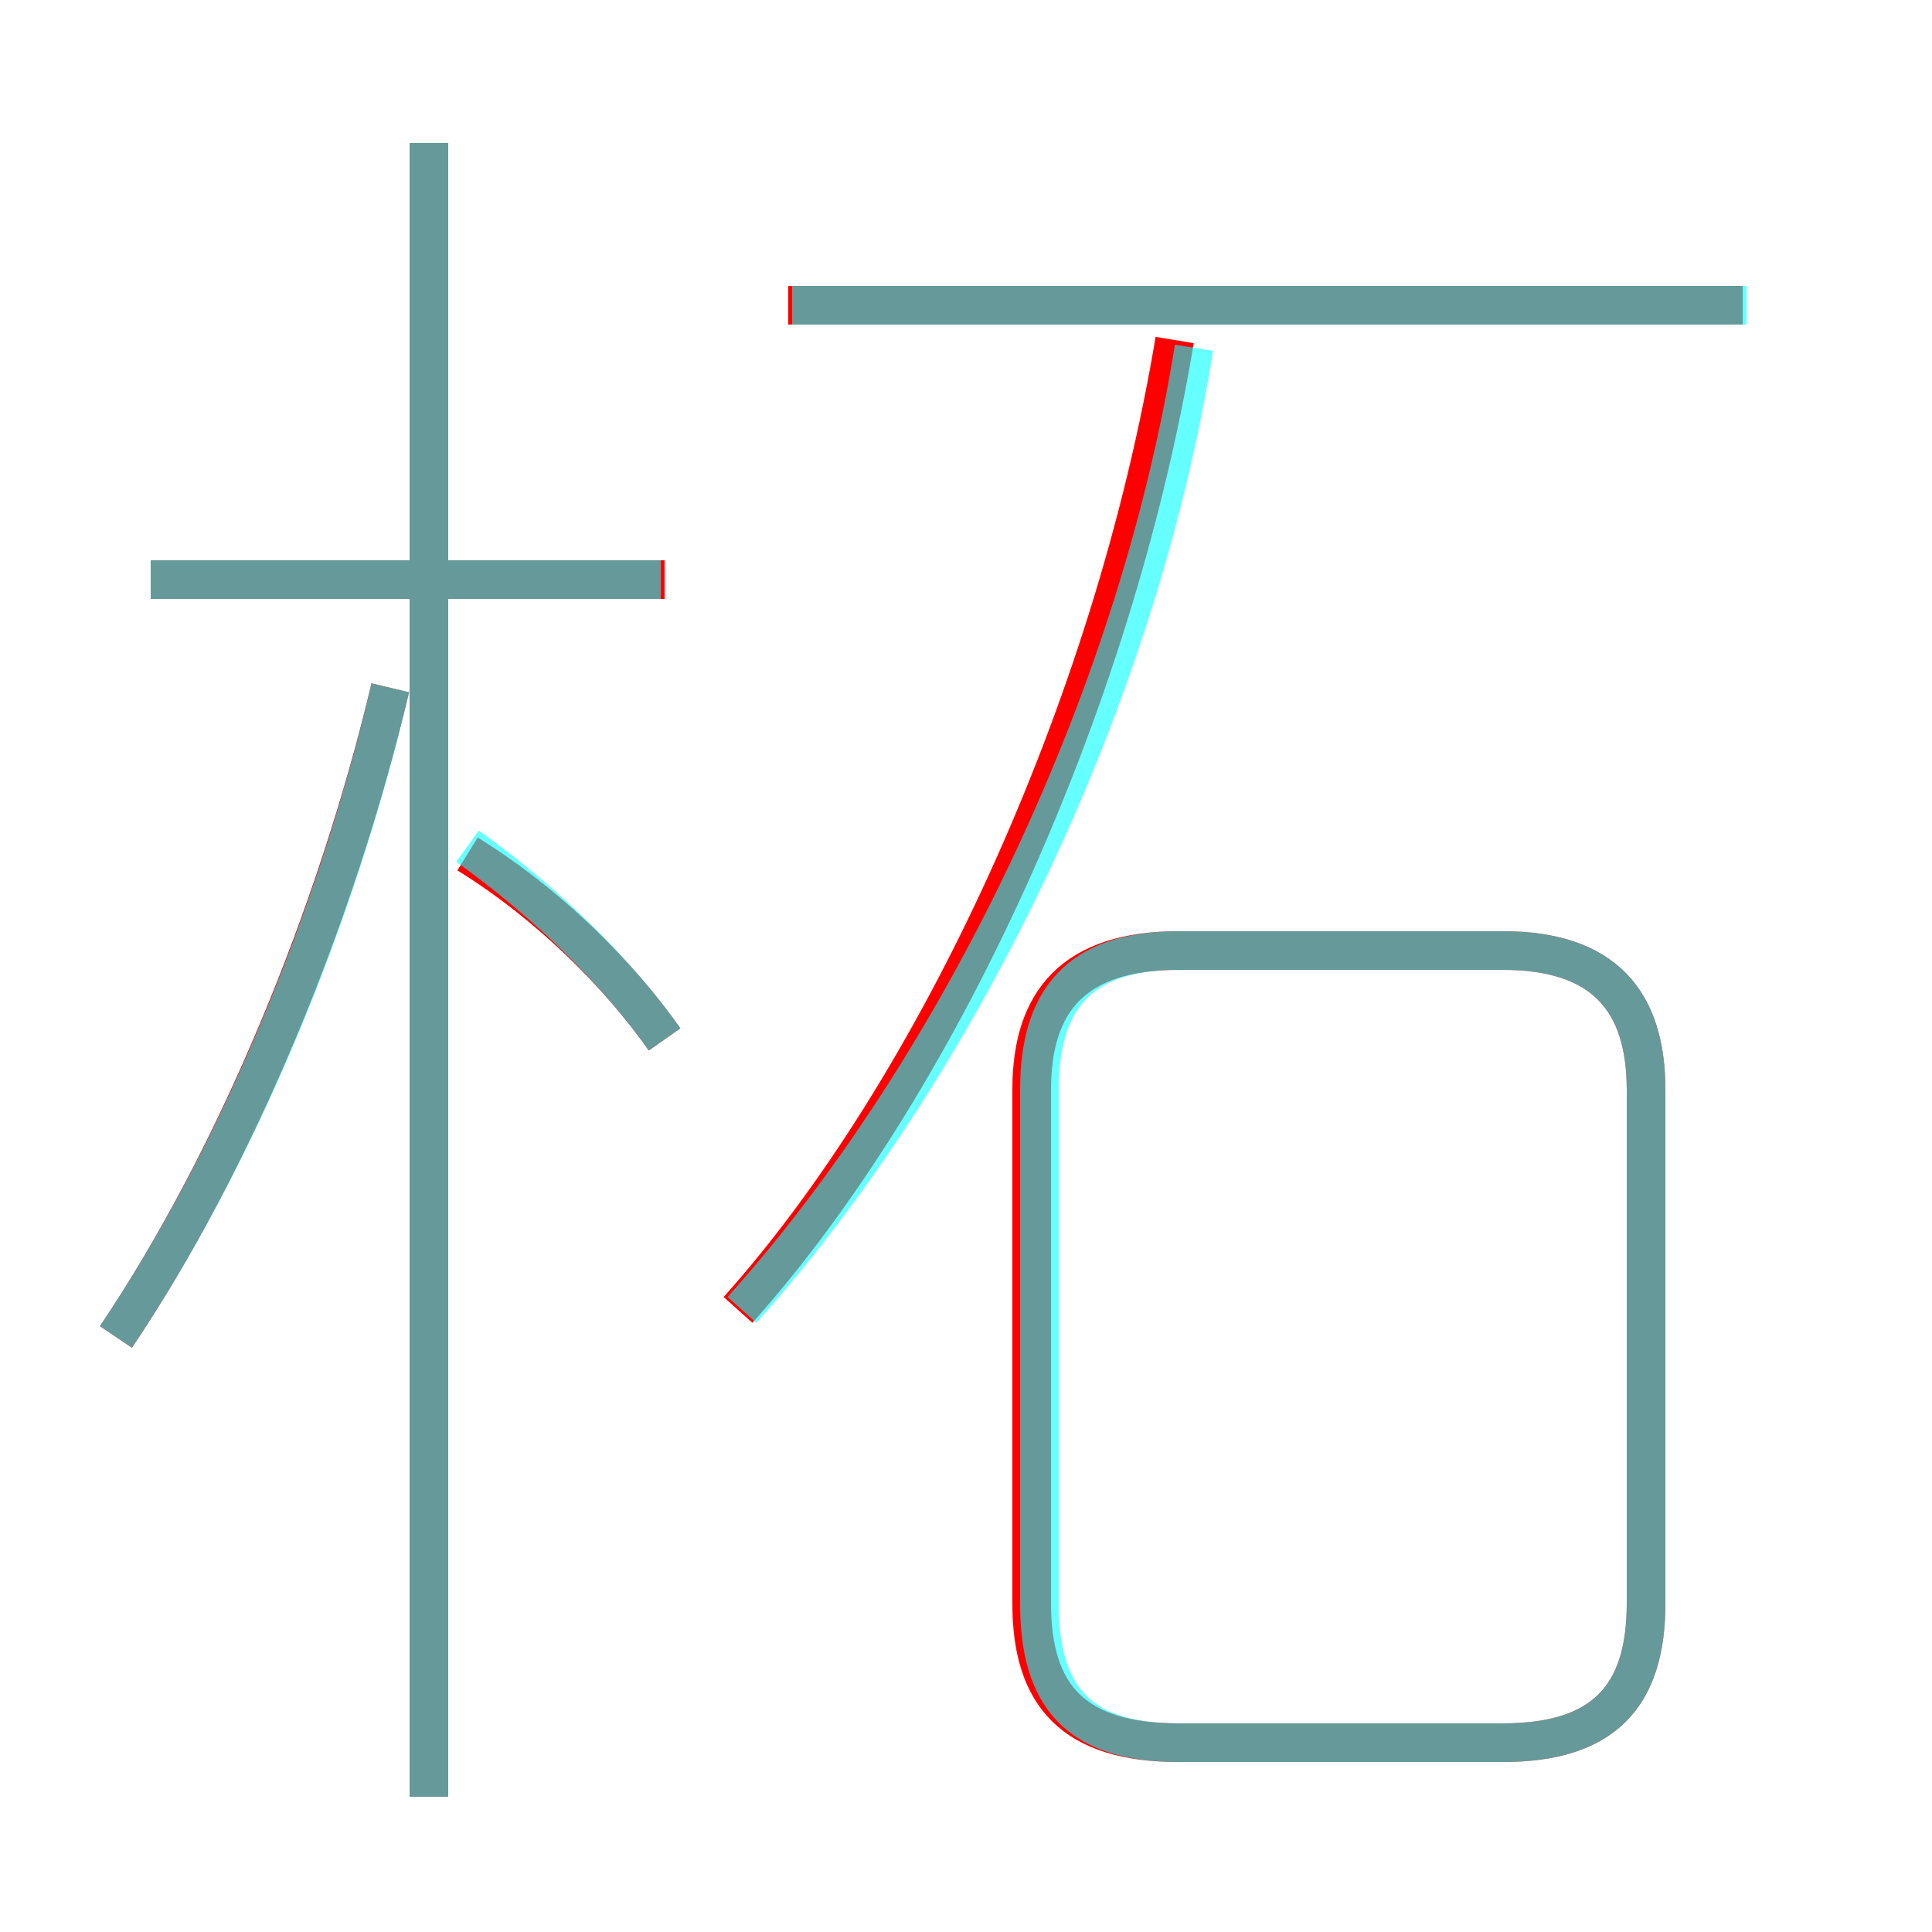 <?xml version='1.0' encoding='utf8'?>
<svg viewBox="0.0 -6.0 50.0 50.0" version="1.1" xmlns="http://www.w3.org/2000/svg">
<rect x="0.0" y="-6.0" width="50.0" height="50.0" fill="#333333" stroke="none"/>
<rect x="-1000" y="-1000" width="2000" height="2000" stroke="white" fill="white"/>
<g style="fill:none;stroke:rgba(255, 0, 0, 1);  stroke-width:1"><path d="M 30.5 1.1 L 38.9 1.1 C 41.5 1.1 42.6 -0.1 42.6 -2.5 L 42.6 -15.8 C 42.6 -18.1 41.5 -19.4 38.9 -19.4 L 30.5 -19.4 C 27.8 -19.4 26.7 -18.1 26.7 -15.8 L 26.7 -2.5 C 26.7 -0.1 27.8 1.1 30.5 1.1 Z M 3.0 -9.4 C 6.1 -14.0 8.7 -20.3 10.1 -26.2 M 11.1 2.5 L 11.1 -40.3 M 17.2 -17.1 C 16.0 -18.8 14.2 -20.6 12.1 -21.9 M 17.2 -29.0 L 3.9 -29.0 M 19.1 -10.1 C 24.2 -15.8 28.8 -25.6 30.4 -35.2 M 45.1 -36.1 L 20.4 -36.1" transform="translate(0.0 38.0)" />
</g>
<g style="fill:none;stroke:rgba(0, 255, 255, 0.6);  stroke-width:1">
<path d="M 30.5 1.1 L 38.9 1.1 C 41.5 1.1 42.6 -0.1 42.6 -2.5 L 42.6 -15.8 C 42.6 -18.1 41.5 -19.4 38.9 -19.4 L 30.5 -19.4 C 27.9 -19.4 26.9 -18.1 26.9 -15.8 L 26.9 -2.5 C 26.9 -0.1 27.9 1.1 30.5 1.1 Z M 3.0 -9.4 C 6.1 -14.0 8.7 -20.2 10.1 -26.2 M 11.1 2.5 L 11.1 -40.3 M 17.2 -17.1 C 16.0 -18.8 14.2 -20.6 12.1 -22.1 M 17.1 -29.0 L 3.9 -29.0 M 19.2 -10.1 C 24.6 -16.1 29.4 -25.6 30.9 -35.0 M 45.2 -36.1 L 20.5 -36.1" transform="translate(0.0 38.0)" />
</g>
</svg>